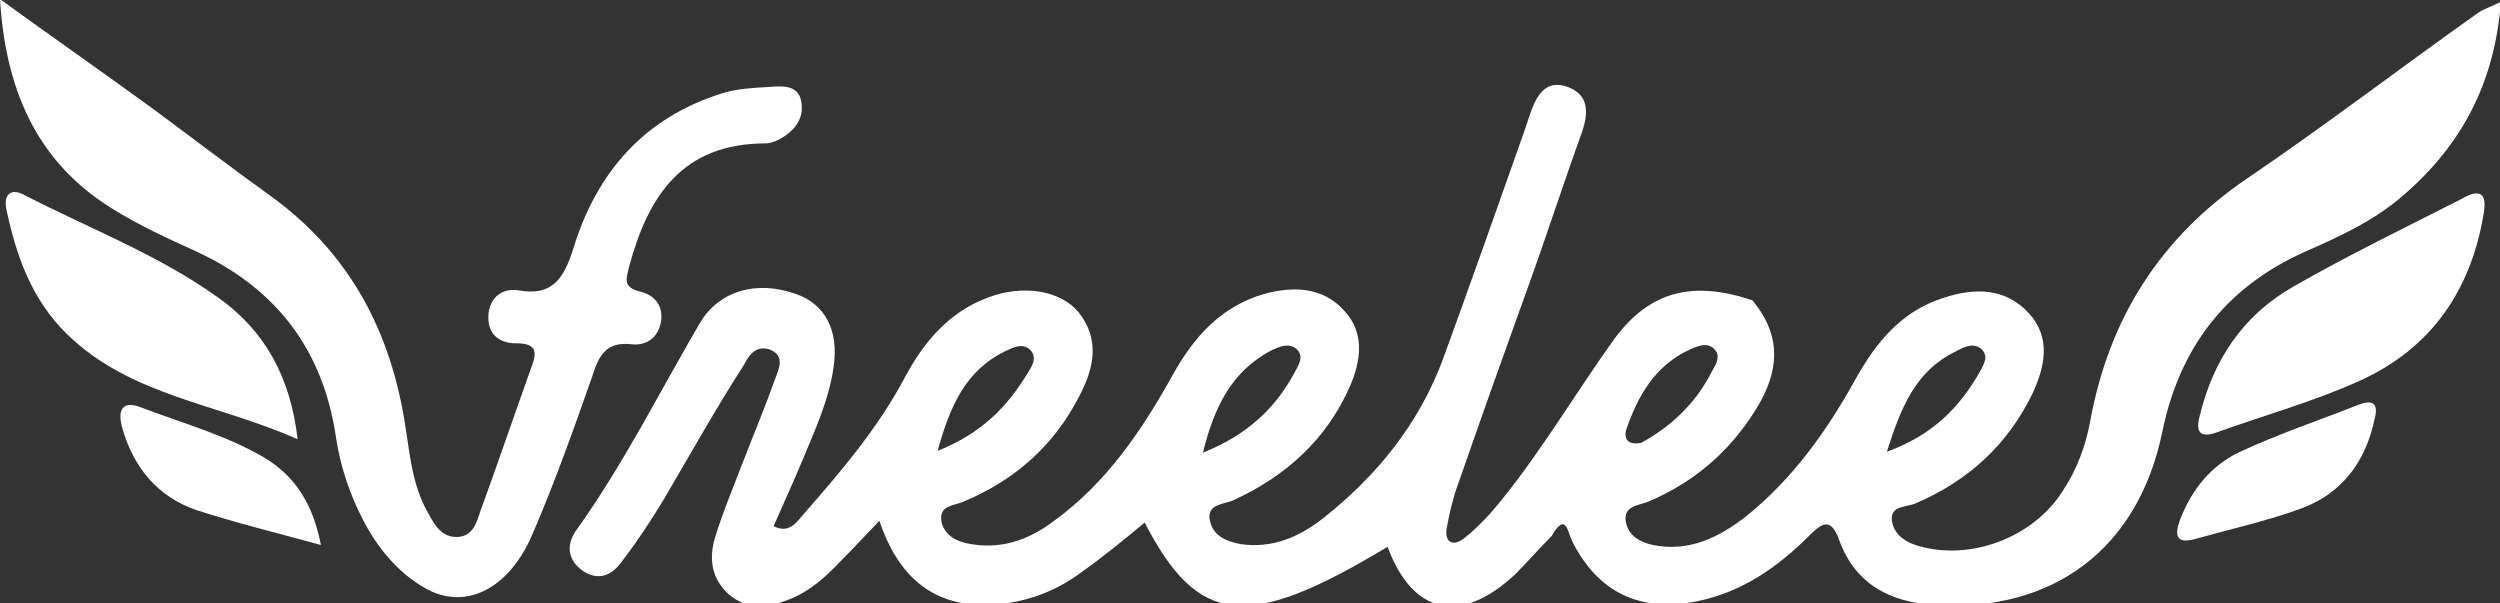 <?xml version="1.0" encoding="utf-8"?>
<!-- Generator: Adobe Illustrator 24.3.0, SVG Export Plug-In . SVG Version: 6.00 Build 0)  -->
<svg version="1.1" id="Layer_1" xmlns="http://www.w3.org/2000/svg" xmlns:xlink="http://www.w3.org/1999/xlink" x="0px" y="0px"
	 viewBox="0 0 278.9 67.3" style="enable-background:new 0 0 278.9 67.3;" xml:space="preserve">
<rect x="0" y="0" width="278.9" height="67.3" fill="#333333" stroke="none"/>
<style type="text/css">
	.st0{fill:#FFFFFF;}
</style>
<g>
	<path class="st0" d="M195.5,33.5c2.9,3.5,3.2,7.1,0.9,11.3c-2.9,5.1-7.1,8.9-12.6,11.2c-1.1,0.4-2.8,0.5-2.4,2.3
		c0.3,1.5,1.6,2.2,3,2.5c4,0.8,7.3-0.8,10.4-3.2c5.2-4.2,9-9.5,12.2-15.3c2.3-4.1,5.1-7.6,9.9-9.1c3.4-1.1,6.8-1.1,9.4,1.7
		c2.6,2.8,1.8,6.1,0.4,9.1c-2.8,5.7-7.2,9.7-13.1,12.2c-1,0.4-2.9,0.2-2.5,2.1c0.3,1.4,1.5,2.2,2.9,2.6c5.8,1.7,12.8-0.9,16.1-6.1
		c1.6-2.4,2.6-5.1,3.1-7.9c2.1-11.4,7.8-20.4,17.5-27c8.7-5.9,17.2-12.4,25.8-18.5c0.6-0.4,1.3-0.6,2.5-1.2
		c-0.7,9.1-4.4,16-10.9,21.6c-3.2,2.8-7.1,4.6-11,6.3c-8.9,4-14,10.8-15.9,20.2c-2.7,12.9-12.1,20-25.3,19.2
		c-5-0.3-8.9-2.3-10.7-7.2c-0.9-2.5-1.8-2.1-3.3-0.6c-3.6,3.6-7.6,6.4-12.7,7.4c-6.3,1.2-10.9-1-13.8-6.7c-0.5-1-0.7-3.4-2.3-0.6
		c-1.4,1.4-2.7,2.9-4.1,4.3c-6,5.6-11.4,4.5-14.2-3.1c-15.6,9.4-21.1,8.9-27.1-2.7c-2.3,1.9-4.6,3.8-7,5.5
		c-3.2,2.4-6.8,3.6-10.8,3.7c-6.2,0-9.8-3.5-11.8-9.4c-1.9,2-3.5,3.7-5.2,5.4c-1.5,1.5-3.2,2.8-5.2,3.5c-2.2,0.8-4.4,1-6.4-0.7
		c-1.9-1.7-2.2-3.9-1.6-6.1c0.9-3,2.1-5.8,3.2-8.7c1.2-3.1,2.5-6.2,3.6-9.3c0.4-1.1,1.1-2.5-0.6-3.2c-1.5-0.5-2.3,0.5-2.9,1.7
		C79.9,45.5,77,50.7,74,55.8c-1.4,2.3-2.9,4.6-4.6,6.8c-1.1,1.6-2.7,2.3-4.5,1c-1.7-1.3-1.7-3-0.5-4.6c5.2-7.3,9.2-15.3,13.7-23
		c2.1-3.5,6.2-4.8,10.7-3.2c3.2,1.1,4.8,4,4.2,8.1c-0.5,3.7-2.1,7.1-3.5,10.5c-1,2.4-2.1,4.8-3.2,7.3c1.8,0.9,2.6-0.5,3.4-1.4
		C93.9,52.5,98,47.7,101,42c2.1-3.9,4.9-7.2,9.2-8.8c3.9-1.5,8.1-0.8,10.1,1.6c2.5,3.1,1.7,6.4,0.1,9.4c-2.8,5.5-7.2,9.4-13,11.8
		c-1,0.4-2.5,0.4-2.4,1.9c0.1,1.5,1.4,2.4,2.8,2.7c3.7,0.8,6.9-0.3,9.8-2.5c5.9-4.3,9.8-10.1,13.3-16.4c2.3-4.1,5.3-7.5,10.1-8.9
		c3.3-0.9,6.6-0.8,9,1.9c2.3,2.5,1.8,5.6,0.6,8.4c-2.6,5.9-7.1,10-13,12.7c-1.1,0.5-3.1,0.4-2.6,2.4c0.4,1.6,1.8,2.2,3.4,2.5
		c3.4,0.5,6.4-0.7,9.1-2.8c6.1-4.8,10.8-10.6,13.5-17.9c3.1-8.5,6.1-17,9.1-25.5c0.2-0.6,0.4-1.2,0.6-1.8c0.7-2,1.7-3.9,4.2-3
		c2.4,0.9,2.3,2.9,1.6,5c-2.1,5.8-4,11.7-6.1,17.5c-2.6,7.2-5.2,14.5-7.7,21.7c-0.6,1.6-1,3.3-1.3,5c-0.3,1.7,0.8,2.1,2,1.1
		c1.5-1.2,2.9-2.7,4.1-4.2c4.6-5.7,8.3-12,12.6-18C184.1,32.4,188.9,31.3,195.5,33.5z M134.2,50.5c5-2,8.1-5,10.2-8.9
		c0.4-0.8,1.2-1.8,0.2-2.7c-0.9-0.7-1.9-0.2-2.8,0.2C137.5,41.4,135.5,45.2,134.2,50.5z M210.5,50.4c5.2-1.9,8.1-5,10.3-8.8
		c0.4-0.8,1.2-1.8,0.2-2.7c-0.9-0.7-1.9-0.2-2.8,0.3C213.8,41.3,212.1,45.3,210.5,50.4z M104.6,50.3c5-2,7.8-5,10-8.6
		c0.5-0.8,1.2-1.8,0.3-2.7c-0.9-0.8-1.9-0.2-2.8,0.2C107.8,41.3,106,45.2,104.6,50.3z M183.1,49.4c3.3-1.8,6.1-4.4,7.9-8
		c0.4-0.7,1-1.6,0.3-2.4c-0.8-0.9-1.9-0.4-2.8,0c-3.9,1.8-5.8,5.2-7.1,9C181.2,48.9,181.5,49.7,183.1,49.4z"/>
	<path class="st0" d="M0-0.1c5.5,4,11.1,7.9,16.6,11.9c4.5,3.3,8.9,6.7,13.5,10c8.5,6.1,13.1,14.4,14.9,24.4
		c0.7,3.8,0.8,7.7,2.8,11.1c0.7,1.3,1.5,2.7,3.3,2.6c1.7-0.1,2.1-1.7,2.5-2.9c1.9-5.2,3.7-10.5,5.6-15.8c0.6-1.6,1-2.9-1.6-2.9
		c-2.1,0-3.3-1.2-3.1-3.3c0.2-1.9,1.6-2.9,3.4-2.6c3.9,0.7,5.1-1.6,6.1-4.8c2.6-8.4,7.9-14.5,16.6-17.2c1.6-0.5,3.4-0.6,5.2-0.7
		c1.4-0.1,3.3-0.3,3.6,1.7c0.3,1.8-0.7,3.1-2.2,4c-0.5,0.3-1.2,0.6-1.8,0.6c-9.3,0-13.1,5.9-15.2,13.7c-0.3,1.3-0.8,2.3,1.1,2.8
		c1.8,0.4,2.8,1.7,2.4,3.6c-0.4,1.7-1.7,2.5-3.3,2.3c-2.8-0.3-3.6,1.3-4.3,3.5c-2.1,6-4.2,11.9-6.7,17.7c-2.6,6.1-7.5,8.6-12,6
		c-3-1.7-5.3-4.5-6.9-7.6c-1.5-2.9-2.5-5.9-3-9.1c-1.4-9.7-6.5-16.6-15.5-20.8c-3.3-1.5-6.6-3-9.6-4.9C3.9,17.9,0.6,9.7,0-0.1z"/>
	<path class="st0" d="M33.2,49c-9-4-18.6-4.8-25.7-11.7c-4-3.9-5.7-8.8-6.8-14c-0.3-1.6,0.5-2.4,2.1-1.5c7.2,3.7,14.8,6.6,21.4,11.3
		C29.5,36.8,32.4,42,33.2,49z"/>
	<path class="st0" d="M35.8,60.8c-5.1-1.4-9.6-2.5-13.9-3.9c-4.4-1.5-7.1-4.9-8.3-9.3c-0.4-1.5-0.2-3,2-2.2
		c4.7,1.8,9.5,3.1,13.8,5.6C32.8,53,34.9,56.1,35.8,60.8z"/>
	<path class="st0" d="M277.1,23.7c-1.4,8.7-5.9,15.2-13.9,18.8c-5.1,2.3-10.5,3.8-15.8,5.7c-1.9,0.7-2.5,0.1-2-1.8
		c1.5-6.2,4.8-11.2,10.4-14.4c6.1-3.5,12.5-6.6,18.8-9.8C276.3,21.2,277.5,21.2,277.1,23.7z"/>
	<path class="st0" d="M264.9,46.8c-1,4.7-3.6,8.2-8.1,9.9c-3.8,1.4-7.9,2.3-11.8,3.4c-2.1,0.6-2.5-0.2-1.8-2.1
		c1.3-3.4,3.5-6.1,6.7-7.6c4.3-2,8.8-3.5,13.1-5.2C264.7,44.5,265.4,45,264.9,46.8z"/>
</g>
</svg>
